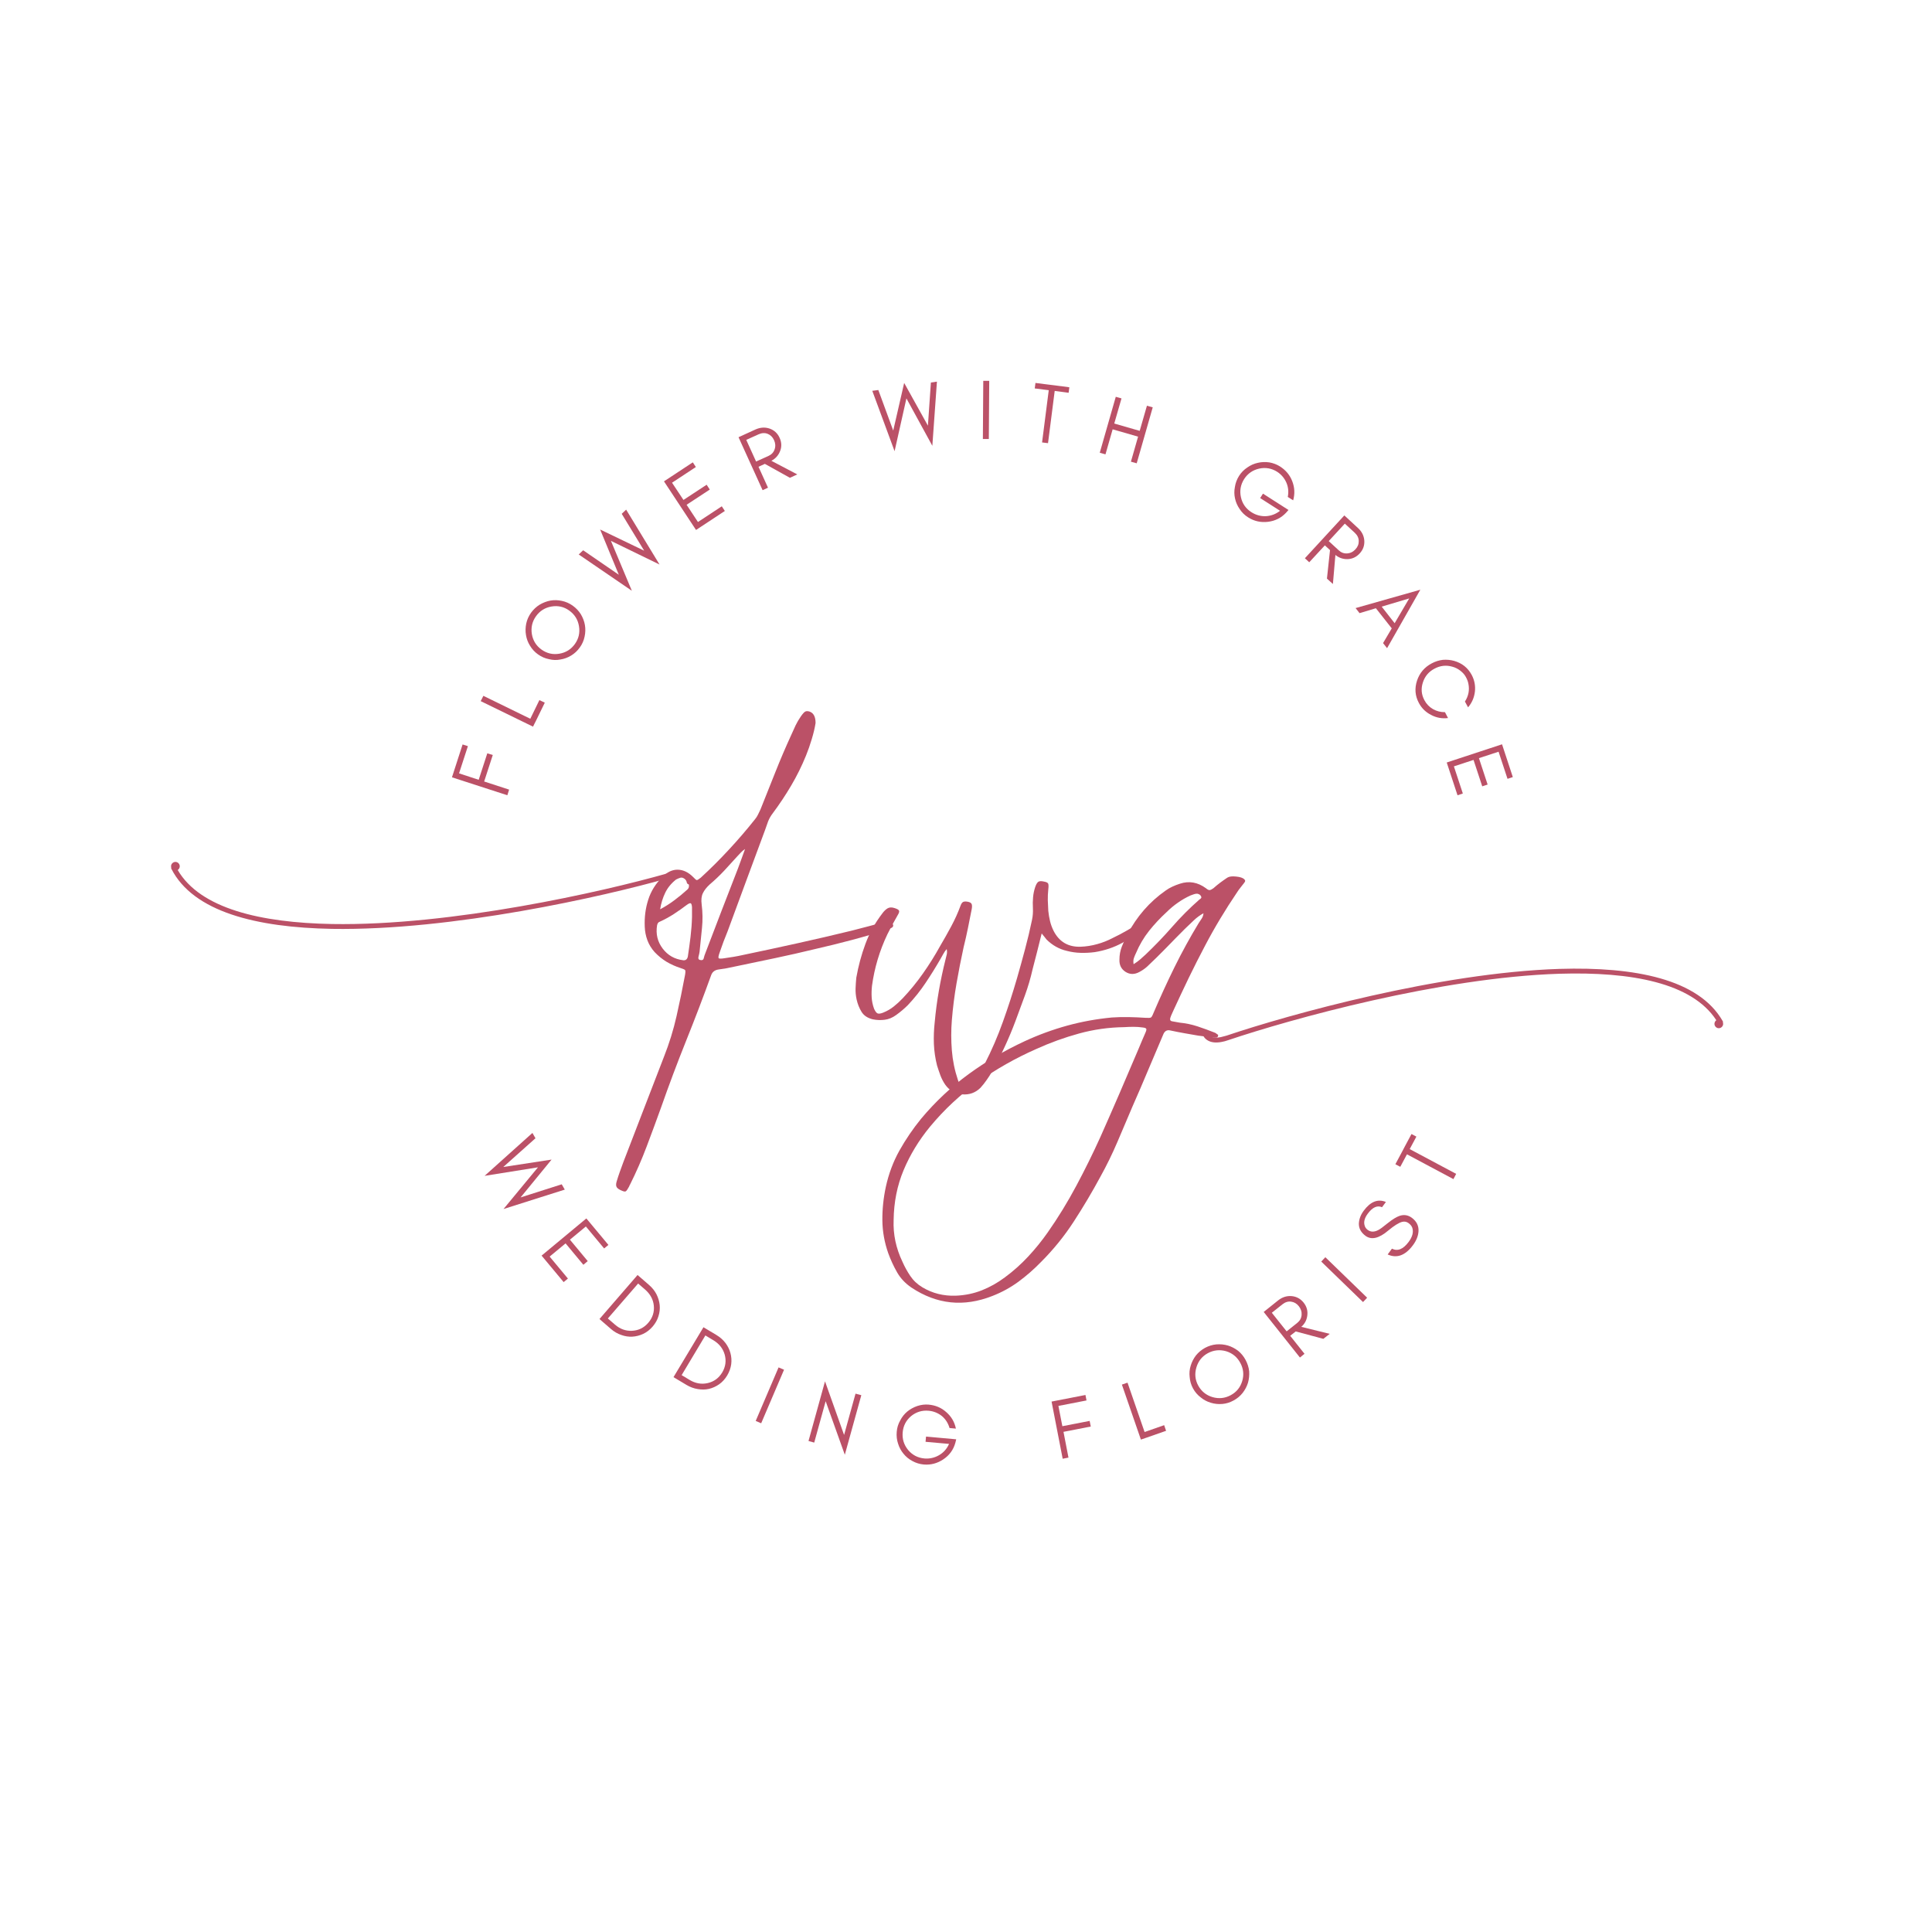 <svg xmlns="http://www.w3.org/2000/svg" xmlns:xlink="http://www.w3.org/1999/xlink" width="500" zoomAndPan="magnify" viewBox="0 0 375 375" height="500" preserveAspectRatio="xMidYMid meet" version="1.0"><defs><g/><clipPath id="a04b286be1"><path d="M 233 188 L 335 188 L 335 203 L 233 203 Z M 233 188 " clip-rule="nonzero"/></clipPath><clipPath id="88283214bb"><path d="M 228.039 156.324 L 344.789 163.953 L 340.094 235.801 L 223.34 228.172 Z M 228.039 156.324 " clip-rule="nonzero"/></clipPath><clipPath id="a283cd3b71"><path d="M 228.039 156.324 L 344.789 163.953 L 340.094 235.801 L 223.34 228.172 Z M 228.039 156.324 " clip-rule="nonzero"/></clipPath><clipPath id="824f9f4c4f"><path d="M 33 167 L 135 167 L 135 181 L 33 181 Z M 33 167 " clip-rule="nonzero"/></clipPath><clipPath id="f440de0a81"><path d="M 137.457 215.602 L 21.211 202.336 L 29.375 130.801 L 145.621 144.066 Z M 137.457 215.602 " clip-rule="nonzero"/></clipPath><clipPath id="cf08138081"><path d="M 137.457 215.602 L 21.211 202.336 L 29.375 130.801 L 145.621 144.066 Z M 137.457 215.602 " clip-rule="nonzero"/></clipPath></defs><g clip-path="url(#a04b286be1)"><g clip-path="url(#88283214bb)"><g clip-path="url(#a283cd3b71)"><path fill="#bb5167" d="M 334.41 198.445 C 334.453 198.566 334.469 198.691 334.461 198.785 C 334.43 199.242 334.023 199.602 333.562 199.574 C 333.105 199.543 332.746 199.133 332.777 198.676 C 332.793 198.41 332.93 198.18 333.133 198.023 C 328.414 190.758 316.598 188.582 302.703 189.004 C 279.488 189.734 250.5 197.816 238.371 201.902 C 237.926 202.066 237.531 202.164 237.141 202.234 C 236.137 202.434 235.32 202.355 234.734 202.102 C 234.074 201.816 233.668 201.379 233.484 200.859 C 233.445 200.762 233.426 200.664 233.406 200.59 C 233.352 200.32 233.535 200.09 233.781 200.035 C 234.051 199.98 234.281 200.164 234.336 200.406 C 234.359 200.457 234.355 200.504 234.375 200.555 C 234.477 200.828 234.68 201.059 235.082 201.23 C 235.504 201.402 236.129 201.469 236.961 201.305 C 237.277 201.227 237.672 201.133 238.066 201.016 C 250.246 196.906 279.355 188.805 302.691 188.062 C 317.336 187.617 329.719 190.043 334.379 198.199 C 334.422 198.277 334.441 198.348 334.438 198.422 Z M 334.41 198.445 " fill-opacity="1" fill-rule="evenodd"/></g></g></g><g fill="#bb5167" fill-opacity="1"><g transform="translate(126.193, 188.666)"><g><path d="M 46.047 -8.25 C 43.773 -7.508 41.457 -6.828 39.094 -6.203 C 36.738 -5.578 34.375 -4.992 32 -4.453 C 29.426 -3.828 26.832 -3.238 24.219 -2.688 C 21.602 -2.145 18.988 -1.598 16.375 -1.047 C 15.875 -0.93 15.348 -0.82 14.797 -0.719 C 14.254 -0.625 13.707 -0.539 13.156 -0.469 C 12.531 -0.352 12.102 -0.02 11.875 0.531 C 10.312 4.852 8.672 9.148 6.953 13.422 C 5.242 17.691 3.629 21.992 2.109 26.328 C 1.211 28.816 0.285 31.328 -0.672 33.859 C -1.629 36.398 -2.711 38.879 -3.922 41.297 C -3.961 41.336 -3.988 41.383 -4 41.438 C -4.02 41.5 -4.051 41.57 -4.094 41.656 C -4.363 42.156 -4.566 42.453 -4.703 42.547 C -4.836 42.648 -5.082 42.625 -5.438 42.469 C -5.945 42.27 -6.289 42.047 -6.469 41.797 C -6.645 41.547 -6.656 41.164 -6.5 40.656 C -6.301 39.988 -6.094 39.352 -5.875 38.75 C -5.664 38.145 -5.441 37.531 -5.203 36.906 C -3.879 33.477 -2.562 30.055 -1.25 26.641 C 0.051 23.234 1.363 19.832 2.688 16.438 C 3.707 13.863 4.52 11.238 5.125 8.562 C 5.727 5.895 6.281 3.219 6.781 0.531 C 6.863 0.02 6.863 -0.281 6.781 -0.375 C 6.707 -0.477 6.414 -0.609 5.906 -0.766 C 4.938 -1.078 4.031 -1.484 3.188 -1.984 C 2.352 -2.492 1.582 -3.117 0.875 -3.859 C 0.25 -4.555 -0.219 -5.32 -0.531 -6.156 C -0.844 -7 -1.016 -7.875 -1.047 -8.781 C -1.129 -10.613 -0.906 -12.359 -0.375 -14.016 C 0.145 -15.672 1.07 -17.16 2.406 -18.484 C 3.332 -19.422 4.32 -19.879 5.375 -19.859 C 6.438 -19.836 7.43 -19.359 8.359 -18.422 C 8.711 -18.035 8.945 -17.844 9.062 -17.844 C 9.188 -17.844 9.441 -18 9.828 -18.312 C 11.734 -20.062 13.562 -21.883 15.312 -23.781 C 17.07 -25.676 18.754 -27.633 20.359 -29.656 C 20.586 -29.926 20.781 -30.227 20.938 -30.562 C 21.094 -30.895 21.25 -31.219 21.406 -31.531 C 22.383 -33.945 23.348 -36.363 24.297 -38.781 C 25.254 -41.195 26.281 -43.598 27.375 -45.984 C 27.645 -46.609 27.926 -47.227 28.219 -47.844 C 28.52 -48.469 28.863 -49.055 29.25 -49.609 C 29.602 -50.117 29.883 -50.43 30.094 -50.547 C 30.312 -50.66 30.598 -50.66 30.953 -50.547 C 31.723 -50.273 32.109 -49.535 32.109 -48.328 C 31.953 -47.348 31.707 -46.312 31.375 -45.219 C 31.051 -44.125 30.676 -43.051 30.25 -42 C 29.426 -39.977 28.469 -38.039 27.375 -36.188 C 26.281 -34.332 25.094 -32.547 23.812 -30.828 C 23.414 -30.316 23.109 -29.781 22.891 -29.219 C 22.68 -28.656 22.477 -28.082 22.281 -27.5 C 21.07 -24.258 19.863 -21 18.656 -17.719 C 17.445 -14.445 16.238 -11.172 15.031 -7.891 C 14.758 -7.234 14.492 -6.562 14.234 -5.875 C 13.984 -5.195 13.742 -4.523 13.516 -3.859 C 13.273 -3.191 13.203 -2.801 13.297 -2.688 C 13.398 -2.57 13.805 -2.57 14.516 -2.688 C 15.098 -2.77 15.672 -2.859 16.234 -2.953 C 16.797 -3.047 17.352 -3.156 17.906 -3.281 C 21.445 -4.02 24.984 -4.781 28.516 -5.562 C 32.047 -6.344 35.566 -7.16 39.078 -8.016 C 40.172 -8.285 41.254 -8.566 42.328 -8.859 C 43.398 -9.148 44.461 -9.438 45.516 -9.719 C 46.055 -9.832 46.523 -9.754 46.922 -9.484 C 47.109 -9.328 47.191 -9.16 47.172 -8.984 C 47.16 -8.805 47.035 -8.66 46.797 -8.547 C 46.68 -8.504 46.566 -8.453 46.453 -8.391 C 46.336 -8.336 46.203 -8.289 46.047 -8.25 Z M 5.031 -17.953 C 4.094 -17.211 3.391 -16.352 2.922 -15.375 C 2.453 -14.406 2.125 -13.336 1.938 -12.172 C 2.945 -12.711 3.879 -13.305 4.734 -13.953 C 5.598 -14.598 6.438 -15.289 7.25 -16.031 C 7.645 -16.383 7.629 -17.008 7.203 -17.906 C 7.047 -18.219 6.859 -18.379 6.641 -18.391 C 6.422 -18.41 6.176 -18.383 5.906 -18.312 C 5.75 -18.27 5.602 -18.219 5.469 -18.156 C 5.332 -18.102 5.188 -18.035 5.031 -17.953 Z M 8.125 -10.703 C 8.125 -11.055 8.125 -11.391 8.125 -11.703 C 8.125 -12.016 8.125 -12.305 8.125 -12.578 C 8.094 -13.004 8.016 -13.254 7.891 -13.328 C 7.773 -13.41 7.523 -13.316 7.141 -13.047 C 6.316 -12.422 5.469 -11.82 4.594 -11.25 C 3.719 -10.688 2.812 -10.191 1.875 -9.766 C 1.602 -9.691 1.426 -9.457 1.344 -9.062 C 1.07 -7.383 1.43 -5.883 2.422 -4.562 C 3.422 -3.238 4.758 -2.477 6.438 -2.281 C 6.906 -2.238 7.195 -2.473 7.312 -2.984 C 7.508 -4.266 7.688 -5.555 7.844 -6.859 C 8 -8.172 8.094 -9.453 8.125 -10.703 Z M 10.703 -3.625 C 11.754 -6.395 12.805 -9.145 13.859 -11.875 C 14.91 -14.602 15.969 -17.332 17.031 -20.062 C 17.258 -20.645 17.477 -21.238 17.688 -21.844 C 17.906 -22.445 18.148 -23.125 18.422 -23.875 C 18.078 -23.633 17.805 -23.406 17.609 -23.188 C 17.41 -22.977 17.219 -22.773 17.031 -22.578 C 16.164 -21.609 15.285 -20.645 14.391 -19.688 C 13.492 -18.727 12.539 -17.82 11.531 -16.969 C 10.938 -16.414 10.504 -15.859 10.234 -15.297 C 9.961 -14.734 9.883 -14.004 10 -13.109 C 10.195 -11.586 10.219 -10.066 10.062 -8.547 C 9.906 -7.023 9.75 -5.484 9.594 -3.922 C 9.551 -3.648 9.484 -3.336 9.391 -2.984 C 9.297 -2.629 9.383 -2.414 9.656 -2.344 C 10.082 -2.227 10.332 -2.344 10.406 -2.688 C 10.488 -3.039 10.586 -3.352 10.703 -3.625 Z M 10.703 -3.625 "/></g></g></g><g fill="#bb5167" fill-opacity="1"><g transform="translate(171.706, 188.666)"><g><path d="M 18.609 22.469 C 17.629 23.438 16.445 23.863 15.062 23.75 C 13.676 23.633 12.578 23.008 11.766 21.875 C 11.367 21.289 11.051 20.676 10.812 20.031 C 10.582 19.395 10.367 18.766 10.172 18.141 C 9.828 16.773 9.625 15.391 9.562 13.984 C 9.508 12.578 9.562 11.172 9.719 9.766 C 9.906 7.703 10.176 5.656 10.531 3.625 C 10.883 1.594 11.312 -0.414 11.812 -2.406 C 11.895 -2.707 11.973 -3.023 12.047 -3.359 C 12.129 -3.691 12.129 -4.055 12.047 -4.453 C 11.773 -4.141 11.551 -3.816 11.375 -3.484 C 11.195 -3.148 11.016 -2.828 10.828 -2.516 C 9.93 -0.953 8.973 0.586 7.953 2.109 C 6.941 3.629 5.789 5.07 4.5 6.438 C 3.801 7.133 3.039 7.773 2.219 8.359 C 1.52 8.867 0.789 9.172 0.031 9.266 C -0.727 9.367 -1.5 9.344 -2.281 9.188 C -3.289 8.945 -4.02 8.469 -4.469 7.75 C -4.914 7.031 -5.238 6.223 -5.438 5.328 C -5.594 4.617 -5.66 3.914 -5.641 3.219 C -5.617 2.52 -5.57 1.816 -5.5 1.109 C -5.102 -1.148 -4.516 -3.332 -3.734 -5.438 C -2.961 -7.539 -1.875 -9.508 -0.469 -11.344 C -0.156 -11.781 0.18 -12.113 0.547 -12.344 C 0.922 -12.57 1.383 -12.594 1.938 -12.406 C 2.438 -12.25 2.723 -12.082 2.797 -11.906 C 2.879 -11.727 2.785 -11.426 2.516 -11 C 2.16 -10.375 1.816 -9.758 1.484 -9.156 C 1.16 -8.551 0.844 -7.938 0.531 -7.312 C -0.988 -4.113 -1.984 -0.781 -2.453 2.688 C -2.535 3.426 -2.555 4.164 -2.516 4.906 C -2.473 5.656 -2.316 6.398 -2.047 7.141 C -1.816 7.641 -1.594 7.938 -1.375 8.031 C -1.156 8.133 -0.797 8.086 -0.297 7.891 C 0.484 7.578 1.176 7.176 1.781 6.688 C 2.383 6.207 2.961 5.676 3.516 5.094 C 4.953 3.57 6.266 1.961 7.453 0.266 C 8.648 -1.43 9.754 -3.195 10.766 -5.031 C 11.504 -6.281 12.223 -7.555 12.922 -8.859 C 13.629 -10.172 14.234 -11.508 14.734 -12.875 C 14.891 -13.301 15.078 -13.551 15.297 -13.625 C 15.516 -13.707 15.816 -13.707 16.203 -13.625 C 16.555 -13.551 16.781 -13.414 16.875 -13.219 C 16.977 -13.02 16.988 -12.688 16.906 -12.219 C 16.676 -11.008 16.43 -9.781 16.172 -8.531 C 15.922 -7.289 15.641 -6.047 15.328 -4.797 C 14.816 -2.453 14.359 -0.113 13.953 2.219 C 13.547 4.562 13.242 6.941 13.047 9.359 C 12.891 11.305 12.891 13.254 13.047 15.203 C 13.203 17.16 13.594 19.07 14.219 20.938 C 14.531 21.875 14.859 22.391 15.203 22.484 C 15.555 22.586 16.086 22.289 16.797 21.594 C 17.336 21.039 17.82 20.441 18.25 19.797 C 18.676 19.16 19.066 18.508 19.422 17.844 C 20.785 15.188 21.961 12.461 22.953 9.672 C 23.953 6.891 24.863 4.078 25.688 1.234 C 26.227 -0.641 26.75 -2.52 27.25 -4.406 C 27.758 -6.301 28.211 -8.207 28.609 -10.125 C 28.766 -10.863 28.82 -11.625 28.781 -12.406 C 28.738 -13.102 28.75 -13.801 28.812 -14.5 C 28.875 -15.207 29.02 -15.895 29.25 -16.562 C 29.445 -17.102 29.66 -17.43 29.891 -17.547 C 30.129 -17.66 30.484 -17.66 30.953 -17.547 C 31.379 -17.473 31.641 -17.348 31.734 -17.172 C 31.828 -16.992 31.836 -16.613 31.766 -16.031 C 31.691 -15.32 31.66 -14.625 31.672 -13.938 C 31.691 -13.258 31.723 -12.57 31.766 -11.875 C 31.836 -11.176 31.953 -10.504 32.109 -9.859 C 32.266 -9.211 32.5 -8.578 32.812 -7.953 C 33.906 -5.848 35.645 -4.832 38.031 -4.906 C 39.113 -4.945 40.18 -5.113 41.234 -5.406 C 42.297 -5.695 43.312 -6.098 44.281 -6.609 C 45.176 -7.035 46.051 -7.492 46.906 -7.984 C 47.77 -8.473 48.629 -8.988 49.484 -9.531 C 49.609 -9.613 49.727 -9.672 49.844 -9.703 C 49.957 -9.742 50.07 -9.785 50.188 -9.828 C 50.695 -9.984 51.031 -9.906 51.188 -9.594 C 51.258 -9.438 51.238 -9.289 51.125 -9.156 C 51.008 -9.02 50.895 -8.91 50.781 -8.828 C 49.332 -7.617 47.789 -6.566 46.156 -5.672 C 44.52 -4.773 42.727 -4.172 40.781 -3.859 C 39.875 -3.742 38.973 -3.695 38.078 -3.719 C 37.18 -3.738 36.285 -3.863 35.391 -4.094 C 33.867 -4.445 32.547 -5.188 31.422 -6.312 C 31.297 -6.469 31.164 -6.633 31.031 -6.812 C 30.895 -6.988 30.711 -7.211 30.484 -7.484 C 30.172 -6.203 29.867 -4.992 29.578 -3.859 C 29.285 -2.734 29 -1.625 28.719 -0.531 C 28.332 1.188 27.836 2.875 27.234 4.531 C 26.629 6.188 26.016 7.852 25.391 9.531 C 24.766 11.207 24.07 12.863 23.312 14.5 C 22.551 16.145 21.723 17.766 20.828 19.359 C 20.516 19.91 20.172 20.445 19.797 20.969 C 19.43 21.5 19.035 22 18.609 22.469 Z M 18.609 22.469 "/></g></g></g><g fill="#bb5167" fill-opacity="1"><g transform="translate(221.548, 188.666)"><g><path d="M -1.703 26.031 C -2.672 28.289 -3.648 30.594 -4.641 32.938 C -5.641 35.281 -6.742 37.539 -7.953 39.719 C -9.555 42.688 -11.273 45.582 -13.109 48.406 C -14.941 51.238 -17.066 53.863 -19.484 56.281 C -20.848 57.688 -22.305 58.961 -23.859 60.109 C -25.422 61.254 -27.117 62.18 -28.953 62.891 C -34.492 65.066 -39.723 64.52 -44.641 61.25 C -45.848 60.426 -46.781 59.43 -47.438 58.266 C -48.102 57.098 -48.672 55.867 -49.141 54.578 C -49.879 52.473 -50.258 50.348 -50.281 48.203 C -50.301 46.055 -50.078 43.891 -49.609 41.703 C -49.055 39.172 -48.176 36.82 -46.969 34.656 C -45.758 32.5 -44.359 30.441 -42.766 28.484 C -39.992 25.172 -36.922 22.285 -33.547 19.828 C -30.172 17.367 -26.555 15.242 -22.703 13.453 C -20.004 12.203 -17.238 11.188 -14.406 10.406 C -11.582 9.633 -8.691 9.109 -5.734 8.828 C -4.641 8.754 -3.555 8.727 -2.484 8.75 C -1.41 8.77 -0.328 8.816 0.766 8.891 C 1.348 8.93 1.707 8.91 1.844 8.828 C 1.977 8.754 2.145 8.461 2.344 7.953 C 3.625 4.953 4.984 1.988 6.422 -0.938 C 7.867 -3.863 9.43 -6.711 11.109 -9.484 C 11.305 -9.785 11.504 -10.082 11.703 -10.375 C 11.898 -10.676 12.016 -11.02 12.047 -11.406 C 11.348 -11.02 10.711 -10.551 10.141 -10 C 9.578 -9.457 9.004 -8.91 8.422 -8.359 C 7.211 -7.148 6.004 -5.922 4.797 -4.672 C 3.586 -3.43 2.359 -2.223 1.109 -1.047 C 0.68 -0.66 0.176 -0.312 -0.406 0 C -1.344 0.508 -2.227 0.504 -3.062 -0.016 C -3.906 -0.547 -4.305 -1.344 -4.266 -2.406 C -4.266 -3.301 -4.109 -4.145 -3.797 -4.938 C -3.484 -5.738 -3.133 -6.508 -2.75 -7.25 C -0.914 -10.758 1.562 -13.609 4.688 -15.797 C 5.113 -16.109 5.562 -16.367 6.031 -16.578 C 6.5 -16.797 6.984 -16.984 7.484 -17.141 C 9.242 -17.723 10.922 -17.43 12.516 -16.266 C 12.828 -15.992 13.082 -15.875 13.281 -15.906 C 13.477 -15.945 13.711 -16.066 13.984 -16.266 C 14.41 -16.648 14.848 -17.008 15.297 -17.344 C 15.742 -17.676 16.203 -18 16.672 -18.312 C 17.023 -18.539 17.586 -18.613 18.359 -18.531 C 19.141 -18.457 19.672 -18.285 19.953 -18.016 C 20.109 -17.859 20.164 -17.723 20.125 -17.609 C 20.082 -17.492 20.023 -17.395 19.953 -17.312 C 19.711 -17 19.469 -16.688 19.219 -16.375 C 18.969 -16.062 18.742 -15.75 18.547 -15.438 C 17.41 -13.758 16.328 -12.062 15.297 -10.344 C 14.266 -8.633 13.281 -6.883 12.344 -5.094 C 11.25 -3.02 10.191 -0.93 9.172 1.172 C 8.16 3.273 7.172 5.379 6.203 7.484 C 5.848 8.223 5.641 8.738 5.578 9.031 C 5.523 9.332 5.645 9.508 5.938 9.562 C 6.227 9.625 6.723 9.711 7.422 9.828 C 8.598 9.941 9.75 10.18 10.875 10.547 C 12.008 10.922 13.125 11.328 14.219 11.766 C 14.219 11.766 14.297 11.801 14.453 11.875 C 14.523 11.957 14.629 12.035 14.766 12.109 C 14.898 12.18 14.93 12.297 14.859 12.453 C 14.816 12.609 14.727 12.695 14.594 12.719 C 14.457 12.738 14.332 12.75 14.219 12.75 C 13.664 12.676 13.125 12.609 12.594 12.547 C 12.07 12.484 11.539 12.414 11 12.344 C 10.102 12.188 9.207 12.031 8.312 11.875 C 7.414 11.719 6.516 11.539 5.609 11.344 C 4.953 11.188 4.488 11.461 4.219 12.172 C 3.238 14.473 2.258 16.781 1.281 19.094 C 0.312 21.414 -0.68 23.727 -1.703 26.031 Z M 11.234 -14.047 C 11.348 -14.117 11.453 -14.203 11.547 -14.297 C 11.648 -14.398 11.66 -14.531 11.578 -14.688 C 11.461 -14.957 11.211 -15.129 10.828 -15.203 C 10.586 -15.203 10.359 -15.16 10.141 -15.078 C 9.93 -15.004 9.727 -14.93 9.531 -14.859 C 8.676 -14.473 7.859 -14.004 7.078 -13.453 C 6.297 -12.91 5.57 -12.305 4.906 -11.641 C 3.664 -10.504 2.523 -9.285 1.484 -7.984 C 0.453 -6.68 -0.391 -5.25 -1.047 -3.688 C -1.203 -3.375 -1.336 -3.051 -1.453 -2.719 C -1.578 -2.383 -1.598 -1.984 -1.516 -1.516 C -1.016 -1.828 -0.586 -2.141 -0.234 -2.453 C 0.117 -2.766 0.469 -3.078 0.812 -3.391 C 2.613 -5.109 4.332 -6.898 5.969 -8.766 C 7.602 -10.641 9.359 -12.398 11.234 -14.047 Z M -18.188 50.547 C -16.164 47.66 -14.316 44.645 -12.641 41.5 C -10.961 38.363 -9.398 35.195 -7.953 32 C -6.703 29.188 -5.461 26.359 -4.234 23.516 C -3.016 20.672 -1.797 17.82 -0.578 14.969 C -0.348 14.426 -0.117 13.879 0.109 13.328 C 0.348 12.785 0.582 12.242 0.812 11.703 C 0.969 11.348 1.004 11.113 0.922 11 C 0.848 10.883 0.617 10.805 0.234 10.766 C -0.348 10.68 -0.93 10.641 -1.516 10.641 C -2.109 10.641 -2.711 10.66 -3.328 10.703 C -6.336 10.742 -9.266 11.156 -12.109 11.938 C -14.953 12.719 -17.738 13.727 -20.469 14.969 C -24.445 16.727 -28.172 18.836 -31.641 21.297 C -35.117 23.754 -38.258 26.676 -41.062 30.062 C -43.207 32.676 -44.906 35.473 -46.156 38.453 C -47.406 41.441 -48.051 44.672 -48.094 48.141 C -48.207 50.91 -47.641 53.602 -46.391 56.219 C -45.961 57.195 -45.453 58.125 -44.859 59 C -44.273 59.875 -43.5 60.602 -42.531 61.188 C -40.582 62.363 -38.414 62.91 -36.031 62.828 C -34.238 62.754 -32.551 62.406 -30.969 61.781 C -29.395 61.156 -27.906 60.316 -26.5 59.266 C -24.863 58.055 -23.363 56.719 -22 55.25 C -20.633 53.789 -19.363 52.223 -18.188 50.547 Z M -18.188 50.547 "/></g></g></g><g fill="#bb5167" fill-opacity="1"><g transform="translate(93.452, 225.341)"><g><path d="M 4.281 9.328 L 10.969 1.234 L 0.609 2.891 L 9.891 -5.438 L 10.484 -4.406 L 4.234 1.172 L 13.609 -0.266 L 7.594 7.078 L 15.578 4.531 L 16.172 5.562 Z M 4.281 9.328 "/></g></g></g><g fill="#bb5167" fill-opacity="1"><g transform="translate(104.326, 242.746)"><g><path d="M 5.078 6.109 L 0.797 0.969 L 9.484 -6.25 L 13.766 -1.109 L 12.938 -0.422 L 9.391 -4.688 L 6.297 -2.125 L 9.75 2.031 L 8.906 2.75 L 5.453 -1.406 L 2.359 1.156 L 5.906 5.422 Z M 5.078 6.109 "/></g></g></g><g fill="#bb5167" fill-opacity="1"><g transform="translate(115.405, 255.211)"><g><path d="M 11.266 2.281 C 10.734 2.895 10.129 3.363 9.453 3.688 C 8.766 4.008 8.062 4.191 7.344 4.234 C 6.613 4.273 5.895 4.164 5.188 3.906 C 4.469 3.664 3.801 3.281 3.188 2.75 L 0.953 0.812 L 8.344 -7.734 L 10.578 -5.797 C 11.191 -5.266 11.672 -4.664 12.016 -4 C 12.359 -3.312 12.566 -2.613 12.641 -1.906 C 12.711 -1.188 12.633 -0.469 12.406 0.25 C 12.188 0.977 11.805 1.656 11.266 2.281 Z M 10.422 1.547 C 11.266 0.566 11.625 -0.547 11.5 -1.797 C 11.375 -2.992 10.816 -4.023 9.828 -4.891 L 8.453 -6.078 L 2.578 0.703 L 3.953 1.891 C 4.941 2.754 6.051 3.156 7.281 3.094 C 8.539 3.031 9.586 2.516 10.422 1.547 Z M 10.422 1.547 "/></g></g></g><g fill="#bb5167" fill-opacity="1"><g transform="translate(129.648, 266.662)"><g><path d="M 11.5 0.312 C 11.082 1.008 10.566 1.578 9.953 2.016 C 9.328 2.453 8.66 2.754 7.953 2.922 C 7.254 3.078 6.531 3.086 5.781 2.953 C 5.031 2.836 4.305 2.57 3.609 2.156 L 1.078 0.641 L 6.891 -9.047 L 9.422 -7.531 C 10.117 -7.113 10.695 -6.602 11.156 -6 C 11.613 -5.395 11.938 -4.742 12.125 -4.047 C 12.32 -3.336 12.375 -2.613 12.281 -1.875 C 12.176 -1.113 11.914 -0.383 11.5 0.312 Z M 10.531 -0.266 C 11.188 -1.367 11.348 -2.523 11.016 -3.734 C 10.68 -4.91 9.953 -5.836 8.828 -6.516 L 7.266 -7.453 L 2.656 0.25 L 4.219 1.188 C 5.344 1.863 6.504 2.066 7.703 1.797 C 8.922 1.523 9.863 0.836 10.531 -0.266 Z M 10.531 -0.266 "/></g></g></g><g fill="#bb5167" fill-opacity="1"><g transform="translate(145.526, 275.318)"><g><path d="M 2.219 0.938 L 1.156 0.484 L 5.594 -9.906 L 6.656 -9.453 Z M 2.219 0.938 "/></g></g></g><g fill="#bb5167" fill-opacity="1"><g transform="translate(155.728, 279.367)"><g><path d="M 4.531 -7.391 L 2.312 0.641 L 1.203 0.328 L 4.406 -11.25 L 8.109 -0.844 L 10.328 -8.859 L 11.453 -8.562 L 8.25 3 Z M 4.531 -7.391 "/></g></g></g><g fill="#bb5167" fill-opacity="1"><g transform="translate(172.79, 283.526)"><g><path d="M 12.812 -4.156 L 12.641 -3.469 C 12.266 -2.125 11.492 -1.062 10.328 -0.281 C 9.16 0.508 7.891 0.848 6.516 0.734 C 5.723 0.66 4.988 0.438 4.312 0.062 C 3.625 -0.301 3.047 -0.773 2.578 -1.359 C 2.109 -1.922 1.758 -2.566 1.531 -3.297 C 1.281 -4.035 1.191 -4.812 1.266 -5.625 C 1.328 -6.406 1.551 -7.133 1.938 -7.812 C 2.289 -8.5 2.75 -9.078 3.312 -9.547 C 3.883 -10.016 4.535 -10.375 5.266 -10.625 C 6.004 -10.863 6.727 -10.953 7.438 -10.891 C 8.789 -10.773 9.941 -10.285 10.891 -9.422 C 11.867 -8.578 12.488 -7.516 12.75 -6.234 L 11.516 -6.344 C 11.242 -7.289 10.75 -8.066 10.031 -8.672 C 9.27 -9.273 8.41 -9.617 7.453 -9.703 C 6.18 -9.816 5.047 -9.469 4.047 -8.656 C 3.078 -7.832 2.535 -6.785 2.422 -5.516 C 2.305 -4.234 2.656 -3.094 3.469 -2.094 C 4.289 -1.113 5.344 -0.562 6.625 -0.438 C 7.645 -0.352 8.598 -0.566 9.484 -1.078 C 10.359 -1.586 11.004 -2.316 11.422 -3.266 L 6.859 -3.672 L 6.953 -4.688 Z M 12.812 -4.156 "/></g></g></g><g fill="#bb5167" fill-opacity="1"><g transform="translate(193.302, 284.467)"><g/></g></g><g fill="#bb5167" fill-opacity="1"><g transform="translate(205.031, 283.373)"><g><path d="M 5.859 -11.547 L 0.406 -10.484 L 1.172 -6.547 L 6.469 -7.578 L 6.688 -6.484 L 1.391 -5.453 L 2.359 -0.453 L 1.234 -0.234 L -0.922 -11.328 L 5.656 -12.609 Z M 5.859 -11.547 "/></g></g></g><g fill="#bb5167" fill-opacity="1"><g transform="translate(220.258, 279.828)"><g><path d="M 1.906 -1.875 L 5.703 -3.203 L 6.078 -2.109 L 2.281 -0.781 L 1.188 -0.406 L -2.5 -11.078 L -1.406 -11.453 Z M 1.906 -1.875 "/></g></g></g><g fill="#bb5167" fill-opacity="1"><g transform="translate(233.617, 274.836)"><g><path d="M 7.109 -10.328 C 6.504 -11.441 5.594 -12.188 4.375 -12.562 C 3.133 -12.914 1.953 -12.789 0.828 -12.188 C -0.285 -11.582 -1.023 -10.664 -1.391 -9.438 C -1.766 -8.195 -1.648 -7.02 -1.047 -5.906 C -0.422 -4.77 0.504 -4.02 1.734 -3.656 C 2.973 -3.301 4.148 -3.426 5.266 -4.031 C 6.391 -4.633 7.133 -5.551 7.5 -6.781 C 7.863 -8.008 7.734 -9.191 7.109 -10.328 Z M 8.141 -10.891 C 8.523 -10.18 8.758 -9.445 8.844 -8.688 C 8.895 -7.914 8.82 -7.176 8.625 -6.469 C 8.406 -5.75 8.055 -5.082 7.578 -4.469 C 7.098 -3.863 6.508 -3.375 5.812 -3 C 5.113 -2.613 4.383 -2.391 3.625 -2.328 C 2.852 -2.266 2.113 -2.344 1.406 -2.562 C 0.688 -2.77 0.035 -3.113 -0.547 -3.594 C -1.172 -4.062 -1.676 -4.648 -2.062 -5.359 C -2.438 -6.055 -2.648 -6.789 -2.703 -7.562 C -2.797 -8.32 -2.727 -9.055 -2.5 -9.766 C -2.289 -10.473 -1.953 -11.133 -1.484 -11.75 C -1.004 -12.344 -0.414 -12.832 0.281 -13.219 C 0.977 -13.594 1.707 -13.816 2.469 -13.891 C 3.25 -13.953 4 -13.879 4.719 -13.672 C 5.406 -13.461 6.062 -13.125 6.688 -12.656 C 7.281 -12.176 7.766 -11.586 8.141 -10.891 Z M 8.141 -10.891 "/></g></g></g><g fill="#bb5167" fill-opacity="1"><g transform="translate(251.329, 264.274)"><g><path d="M -1.594 -5.859 L 0.469 -7.5 C 0.977 -7.906 1.258 -8.414 1.312 -9.031 C 1.363 -9.656 1.18 -10.227 0.766 -10.75 C 0.359 -11.258 -0.141 -11.551 -0.734 -11.625 C -1.305 -11.707 -1.863 -11.535 -2.406 -11.109 L -4.469 -9.469 Z M 1.703 -11.438 C 2.316 -10.664 2.551 -9.805 2.406 -8.859 C 2.289 -8.016 1.906 -7.305 1.25 -6.734 L 6.766 -5.375 L 5.531 -4.406 L 0.172 -5.844 L -0.906 -5 L 1.875 -1.5 L 0.984 -0.781 L -6.047 -9.625 L -3.234 -11.875 C -2.441 -12.5 -1.578 -12.773 -0.641 -12.703 C 0.316 -12.617 1.098 -12.195 1.703 -11.438 Z M 1.703 -11.438 "/></g></g></g><g fill="#bb5167" fill-opacity="1"><g transform="translate(263.687, 253.619)"><g><path d="M 1.672 -1.734 L 0.875 -0.891 L -7.234 -8.75 L -6.438 -9.594 Z M 1.672 -1.734 "/></g></g></g><g fill="#bb5167" fill-opacity="1"><g transform="translate(271.111, 245.553)"><g><path d="M -1.656 -6.703 C -3.457 -5.172 -4.93 -4.832 -6.078 -5.688 C -6.93 -6.32 -7.359 -7.098 -7.359 -8.016 C -7.328 -8.91 -7.008 -9.758 -6.406 -10.562 C -5.094 -12.332 -3.66 -12.895 -2.109 -12.25 L -2.859 -11.234 C -3.785 -11.641 -4.707 -11.223 -5.625 -9.984 C -6.281 -9.109 -6.473 -8.305 -6.203 -7.578 C -6.117 -7.297 -5.93 -7.047 -5.641 -6.828 C -5.078 -6.41 -4.414 -6.391 -3.656 -6.766 C -3.301 -6.93 -2.66 -7.395 -1.734 -8.156 C -0.805 -8.895 -0.039 -9.363 0.562 -9.562 C 1.414 -9.844 2.207 -9.711 2.938 -9.172 C 3.863 -8.484 4.289 -7.602 4.219 -6.531 C 4.156 -5.633 3.797 -4.742 3.141 -3.859 C 1.648 -1.859 0.016 -1.258 -1.766 -2.062 L -0.938 -3.188 C 0.156 -2.633 1.234 -3.066 2.297 -4.484 C 3.047 -5.492 3.285 -6.41 3.016 -7.234 C 2.91 -7.555 2.672 -7.859 2.297 -8.141 C 1.922 -8.422 1.504 -8.504 1.047 -8.391 C 0.398 -8.223 -0.5 -7.66 -1.656 -6.703 Z M -1.656 -6.703 "/></g></g></g><g fill="#bb5167" fill-opacity="1"><g transform="translate(280.686, 231.6)"><g><path d="M -8.891 -5.125 L -9.844 -5.625 L -8.547 -8.047 L -8.016 -9.062 L -6.719 -11.484 L -5.766 -10.984 L -7.062 -8.562 L 1.953 -3.75 L 1.422 -2.734 L -7.594 -7.547 Z M -8.891 -5.125 "/></g></g></g><g fill="#bb5167" fill-opacity="1"><g transform="translate(98.085, 155.546)"><g><path d="M -7.266 -10.719 L -8.984 -5.438 L -5.172 -4.188 L -3.5 -9.328 L -2.438 -9 L -4.109 -3.859 L 0.734 -2.281 L 0.391 -1.188 L -10.359 -4.672 L -8.297 -11.047 Z M -7.266 -10.719 "/></g></g></g><g fill="#bb5167" fill-opacity="1"><g transform="translate(102.915, 142.168)"><g><path d="M 0.016 -2.656 L 1.781 -6.281 L 2.828 -5.781 L 1.062 -2.156 L 0.797 -1.641 L 0.547 -1.125 L -9.609 -6.078 L -9.094 -7.109 Z M 0.016 -2.656 "/></g></g></g><g fill="#bb5167" fill-opacity="1"><g transform="translate(108.641, 130.929)"><g><path d="M 1.844 -12.422 C 0.812 -13.16 -0.336 -13.422 -1.609 -13.203 C -2.867 -12.984 -3.867 -12.352 -4.609 -11.312 C -5.348 -10.27 -5.613 -9.113 -5.406 -7.844 C -5.188 -6.582 -4.562 -5.582 -3.531 -4.844 C -2.477 -4.094 -1.32 -3.828 -0.062 -4.047 C 1.207 -4.266 2.211 -4.895 2.953 -5.938 C 3.691 -6.977 3.953 -8.133 3.734 -9.406 C 3.523 -10.664 2.895 -11.672 1.844 -12.422 Z M 2.516 -13.375 C 3.172 -12.906 3.703 -12.344 4.109 -11.688 C 4.504 -11.02 4.766 -10.328 4.891 -9.609 C 5.016 -8.859 4.992 -8.109 4.828 -7.359 C 4.672 -6.598 4.363 -5.898 3.906 -5.266 C 3.438 -4.609 2.875 -4.082 2.219 -3.688 C 1.562 -3.289 0.867 -3.035 0.141 -2.922 C -0.598 -2.773 -1.336 -2.797 -2.078 -2.984 C -2.836 -3.129 -3.547 -3.438 -4.203 -3.906 C -4.848 -4.363 -5.367 -4.926 -5.766 -5.594 C -6.172 -6.238 -6.43 -6.93 -6.547 -7.672 C -6.672 -8.398 -6.656 -9.141 -6.5 -9.891 C -6.344 -10.641 -6.031 -11.344 -5.562 -12 C -5.102 -12.633 -4.547 -13.156 -3.891 -13.562 C -3.223 -13.957 -2.523 -14.223 -1.797 -14.359 C -1.066 -14.484 -0.328 -14.461 0.422 -14.297 C 1.172 -14.141 1.867 -13.832 2.516 -13.375 Z M 2.516 -13.375 "/></g></g></g><g fill="#bb5167" fill-opacity="1"><g transform="translate(119.971, 115.95)"><g><path d="M 8.047 -6.375 L -1.391 -10.969 L 2.672 -1.281 L -7.641 -8.328 L -6.781 -9.141 L 0.141 -4.391 L -3.484 -13.172 L 5.062 -9.062 L 0.703 -16.219 L 1.562 -17.031 Z M 8.047 -6.375 "/></g></g></g><g fill="#bb5167" fill-opacity="1"><g transform="translate(134.051, 103.554)"><g><path d="M 6.641 -4.375 L 1.047 -0.688 L -5.172 -10.125 L 0.422 -13.812 L 1.016 -12.906 L -3.609 -9.859 L -1.391 -6.516 L 3.109 -9.469 L 3.719 -8.531 L -0.781 -5.578 L 1.422 -2.234 L 6.047 -5.281 Z M 6.641 -4.375 "/></g></g></g><g fill="#bb5167" fill-opacity="1"><g transform="translate(146.88, 95.661)"><g><path d="M -0.125 -6.078 L 2.266 -7.156 C 2.867 -7.426 3.27 -7.852 3.469 -8.438 C 3.676 -9.02 3.641 -9.617 3.359 -10.234 C 3.086 -10.828 2.676 -11.234 2.125 -11.453 C 1.57 -11.672 0.984 -11.641 0.359 -11.359 L -2.031 -10.281 Z M 4.438 -10.688 C 4.852 -9.781 4.875 -8.891 4.5 -8.016 C 4.176 -7.234 3.625 -6.633 2.844 -6.219 L 7.875 -3.578 L 6.438 -2.922 L 1.578 -5.625 L 0.344 -5.062 L 2.188 -1 L 1.141 -0.516 L -3.531 -10.797 L -0.25 -12.297 C 0.676 -12.711 1.582 -12.773 2.469 -12.484 C 3.383 -12.172 4.039 -11.57 4.438 -10.688 Z M 4.438 -10.688 "/></g></g></g><g fill="#bb5167" fill-opacity="1"><g transform="translate(160.759, 89.961)"><g/></g></g><g fill="#bb5167" fill-opacity="1"><g transform="translate(170.733, 87.077)"><g><path d="M 10.234 -0.547 L 5.203 -9.75 L 2.906 0.5 L -1.422 -11.219 L -0.25 -11.375 L 2.641 -3.5 L 4.766 -12.75 L 9.375 -4.453 L 9.953 -12.828 L 11.125 -13 Z M 10.234 -0.547 "/></g></g></g><g fill="#bb5167" fill-opacity="1"><g transform="translate(189.525, 85.197)"><g><path d="M 2.406 0.016 L 1.25 0.016 L 1.328 -11.281 L 2.484 -11.281 Z M 2.406 0.016 "/></g></g></g><g fill="#bb5167" fill-opacity="1"><g transform="translate(199.217, 85.518)"><g><path d="M 1.625 -10.125 L 1.766 -11.188 L 4.484 -10.844 L 5.641 -10.703 L 8.344 -10.344 L 8.203 -9.281 L 5.5 -9.641 L 4.203 0.5 L 3.047 0.359 L 4.344 -9.781 Z M 1.625 -10.125 "/></g></g></g><g fill="#bb5167" fill-opacity="1"><g transform="translate(212.26, 87.534)"><g><path d="M 2.312 0.656 L 1.203 0.344 L 4.312 -10.516 L 5.422 -10.203 L 4.016 -5.328 L 8.953 -3.906 L 10.359 -8.781 L 11.484 -8.469 L 8.375 2.391 L 7.25 2.078 L 8.641 -2.781 L 3.703 -4.203 Z M 2.312 0.656 "/></g></g></g><g fill="#bb5167" fill-opacity="1"><g transform="translate(227.368, 92.469)"><g/></g></g><g fill="#bb5167" fill-opacity="1"><g transform="translate(236.815, 96.768)"><g><path d="M 13.281 2.219 L 12.812 2.75 C 11.863 3.758 10.691 4.348 9.297 4.516 C 7.891 4.68 6.609 4.395 5.453 3.656 C 4.773 3.227 4.223 2.688 3.797 2.031 C 3.359 1.395 3.062 0.719 2.906 0 C 2.738 -0.727 2.727 -1.473 2.875 -2.234 C 2.988 -2.992 3.258 -3.719 3.688 -4.406 C 4.113 -5.07 4.656 -5.617 5.312 -6.047 C 5.938 -6.484 6.613 -6.781 7.344 -6.938 C 8.062 -7.102 8.805 -7.129 9.578 -7.016 C 10.336 -6.879 11.02 -6.617 11.625 -6.234 C 12.77 -5.504 13.566 -4.539 14.016 -3.344 C 14.484 -2.133 14.539 -0.906 14.188 0.344 L 13.141 -0.312 C 13.336 -1.281 13.25 -2.203 12.875 -3.078 C 12.488 -3.961 11.895 -4.664 11.094 -5.188 C 10.008 -5.875 8.844 -6.082 7.594 -5.812 C 6.344 -5.531 5.367 -4.852 4.672 -3.781 C 3.984 -2.695 3.773 -1.523 4.047 -0.266 C 4.316 0.984 5 1.957 6.094 2.656 C 6.957 3.207 7.895 3.461 8.906 3.422 C 9.926 3.359 10.836 3.008 11.641 2.375 L 7.781 -0.094 L 8.328 -0.953 Z M 13.281 2.219 "/></g></g></g><g fill="#bb5167" fill-opacity="1"><g transform="translate(252.357, 107.511)"><g><path d="M 5.547 -2.484 L 7.484 -0.703 C 7.961 -0.254 8.508 -0.051 9.125 -0.094 C 9.75 -0.133 10.285 -0.398 10.734 -0.891 C 11.18 -1.367 11.395 -1.91 11.375 -2.516 C 11.363 -3.098 11.109 -3.625 10.609 -4.094 L 8.672 -5.875 Z M 11.562 -0.094 C 10.895 0.633 10.086 1.004 9.141 1.016 C 8.285 1.023 7.52 0.754 6.844 0.203 L 6.359 5.844 L 5.203 4.797 L 5.797 -0.734 L 4.797 -1.656 L 1.766 1.625 L 0.922 0.844 L 8.578 -7.469 L 11.234 -5.016 C 11.973 -4.336 12.379 -3.531 12.453 -2.594 C 12.516 -1.633 12.219 -0.801 11.562 -0.094 Z M 11.562 -0.094 "/></g></g></g><g fill="#bb5167" fill-opacity="1"><g transform="translate(263.012, 117.887)"><g><path d="M 5.172 -0.141 L 7.688 3.078 L 10.516 -1.734 Z M 6.219 7.922 L 5.438 6.938 L 7.125 4.078 L 4.047 0.172 L 0.875 1.125 L 0.109 0.141 L 12.672 -3.422 Z M 6.219 7.922 "/></g></g></g><g fill="#bb5167" fill-opacity="1"><g transform="translate(272.561, 130.747)"><g><path d="M 8.5 8.625 C 7.344 8.77 6.254 8.57 5.234 8.031 C 4.18 7.5 3.383 6.723 2.844 5.703 C 2.102 4.328 1.984 2.879 2.484 1.359 C 2.984 -0.129 3.93 -1.242 5.328 -1.984 C 6.023 -2.359 6.75 -2.586 7.5 -2.672 C 8.25 -2.734 8.977 -2.664 9.688 -2.469 C 11.219 -2.031 12.352 -1.125 13.094 0.25 C 13.633 1.27 13.844 2.348 13.719 3.484 C 13.582 4.648 13.141 5.672 12.391 6.547 L 11.781 5.422 C 12.477 4.348 12.703 3.195 12.453 1.969 C 12.379 1.562 12.219 1.129 11.969 0.672 C 11.727 0.211 11.367 -0.195 10.891 -0.562 C 10.41 -0.938 9.891 -1.195 9.328 -1.344 C 8.129 -1.688 6.973 -1.555 5.859 -0.953 C 4.754 -0.367 4.008 0.516 3.625 1.703 C 3.227 2.898 3.32 4.047 3.906 5.141 C 4.301 5.891 4.859 6.473 5.578 6.891 C 6.297 7.297 7.07 7.492 7.906 7.484 Z M 8.5 8.625 "/></g></g></g><g fill="#bb5167" fill-opacity="1"><g transform="translate(280.419, 146.813)"><g><path d="M 2.484 7.547 L 0.391 1.188 L 11.125 -2.344 L 13.219 4.016 L 12.188 4.359 L 10.453 -0.906 L 6.641 0.344 L 8.328 5.469 L 7.281 5.812 L 5.594 0.688 L 1.781 1.938 L 3.516 7.203 Z M 2.484 7.547 "/></g></g></g><g clip-path="url(#824f9f4c4f)"><g clip-path="url(#f440de0a81)"><g clip-path="url(#cf08138081)"><path fill="#bb5167" d="M 33.242 168.387 C 33.207 168.262 33.199 168.141 33.207 168.043 C 33.262 167.59 33.688 167.25 34.145 167.301 C 34.598 167.355 34.938 167.781 34.887 168.234 C 34.855 168.5 34.707 168.727 34.496 168.871 C 38.859 176.355 50.559 179.098 64.457 179.352 C 87.68 179.746 117.027 173.074 129.34 169.578 C 129.793 169.434 130.188 169.359 130.582 169.305 C 131.594 169.156 132.406 169.273 132.98 169.555 C 133.625 169.871 134.008 170.328 134.168 170.855 C 134.203 170.957 134.215 171.055 134.23 171.129 C 134.273 171.402 134.078 171.621 133.832 171.668 C 133.559 171.707 133.34 171.512 133.293 171.266 C 133.277 171.215 133.281 171.168 133.262 171.117 C 133.172 170.84 132.984 170.598 132.594 170.41 C 132.176 170.215 131.559 170.121 130.719 170.242 C 130.395 170.305 130 170.379 129.598 170.48 C 117.234 173.996 87.77 180.676 64.422 180.293 C 49.773 180.027 37.523 177.004 33.262 168.633 C 33.223 168.555 33.207 168.48 33.215 168.41 Z M 33.242 168.387 " fill-opacity="1" fill-rule="evenodd"/></g></g></g></svg>